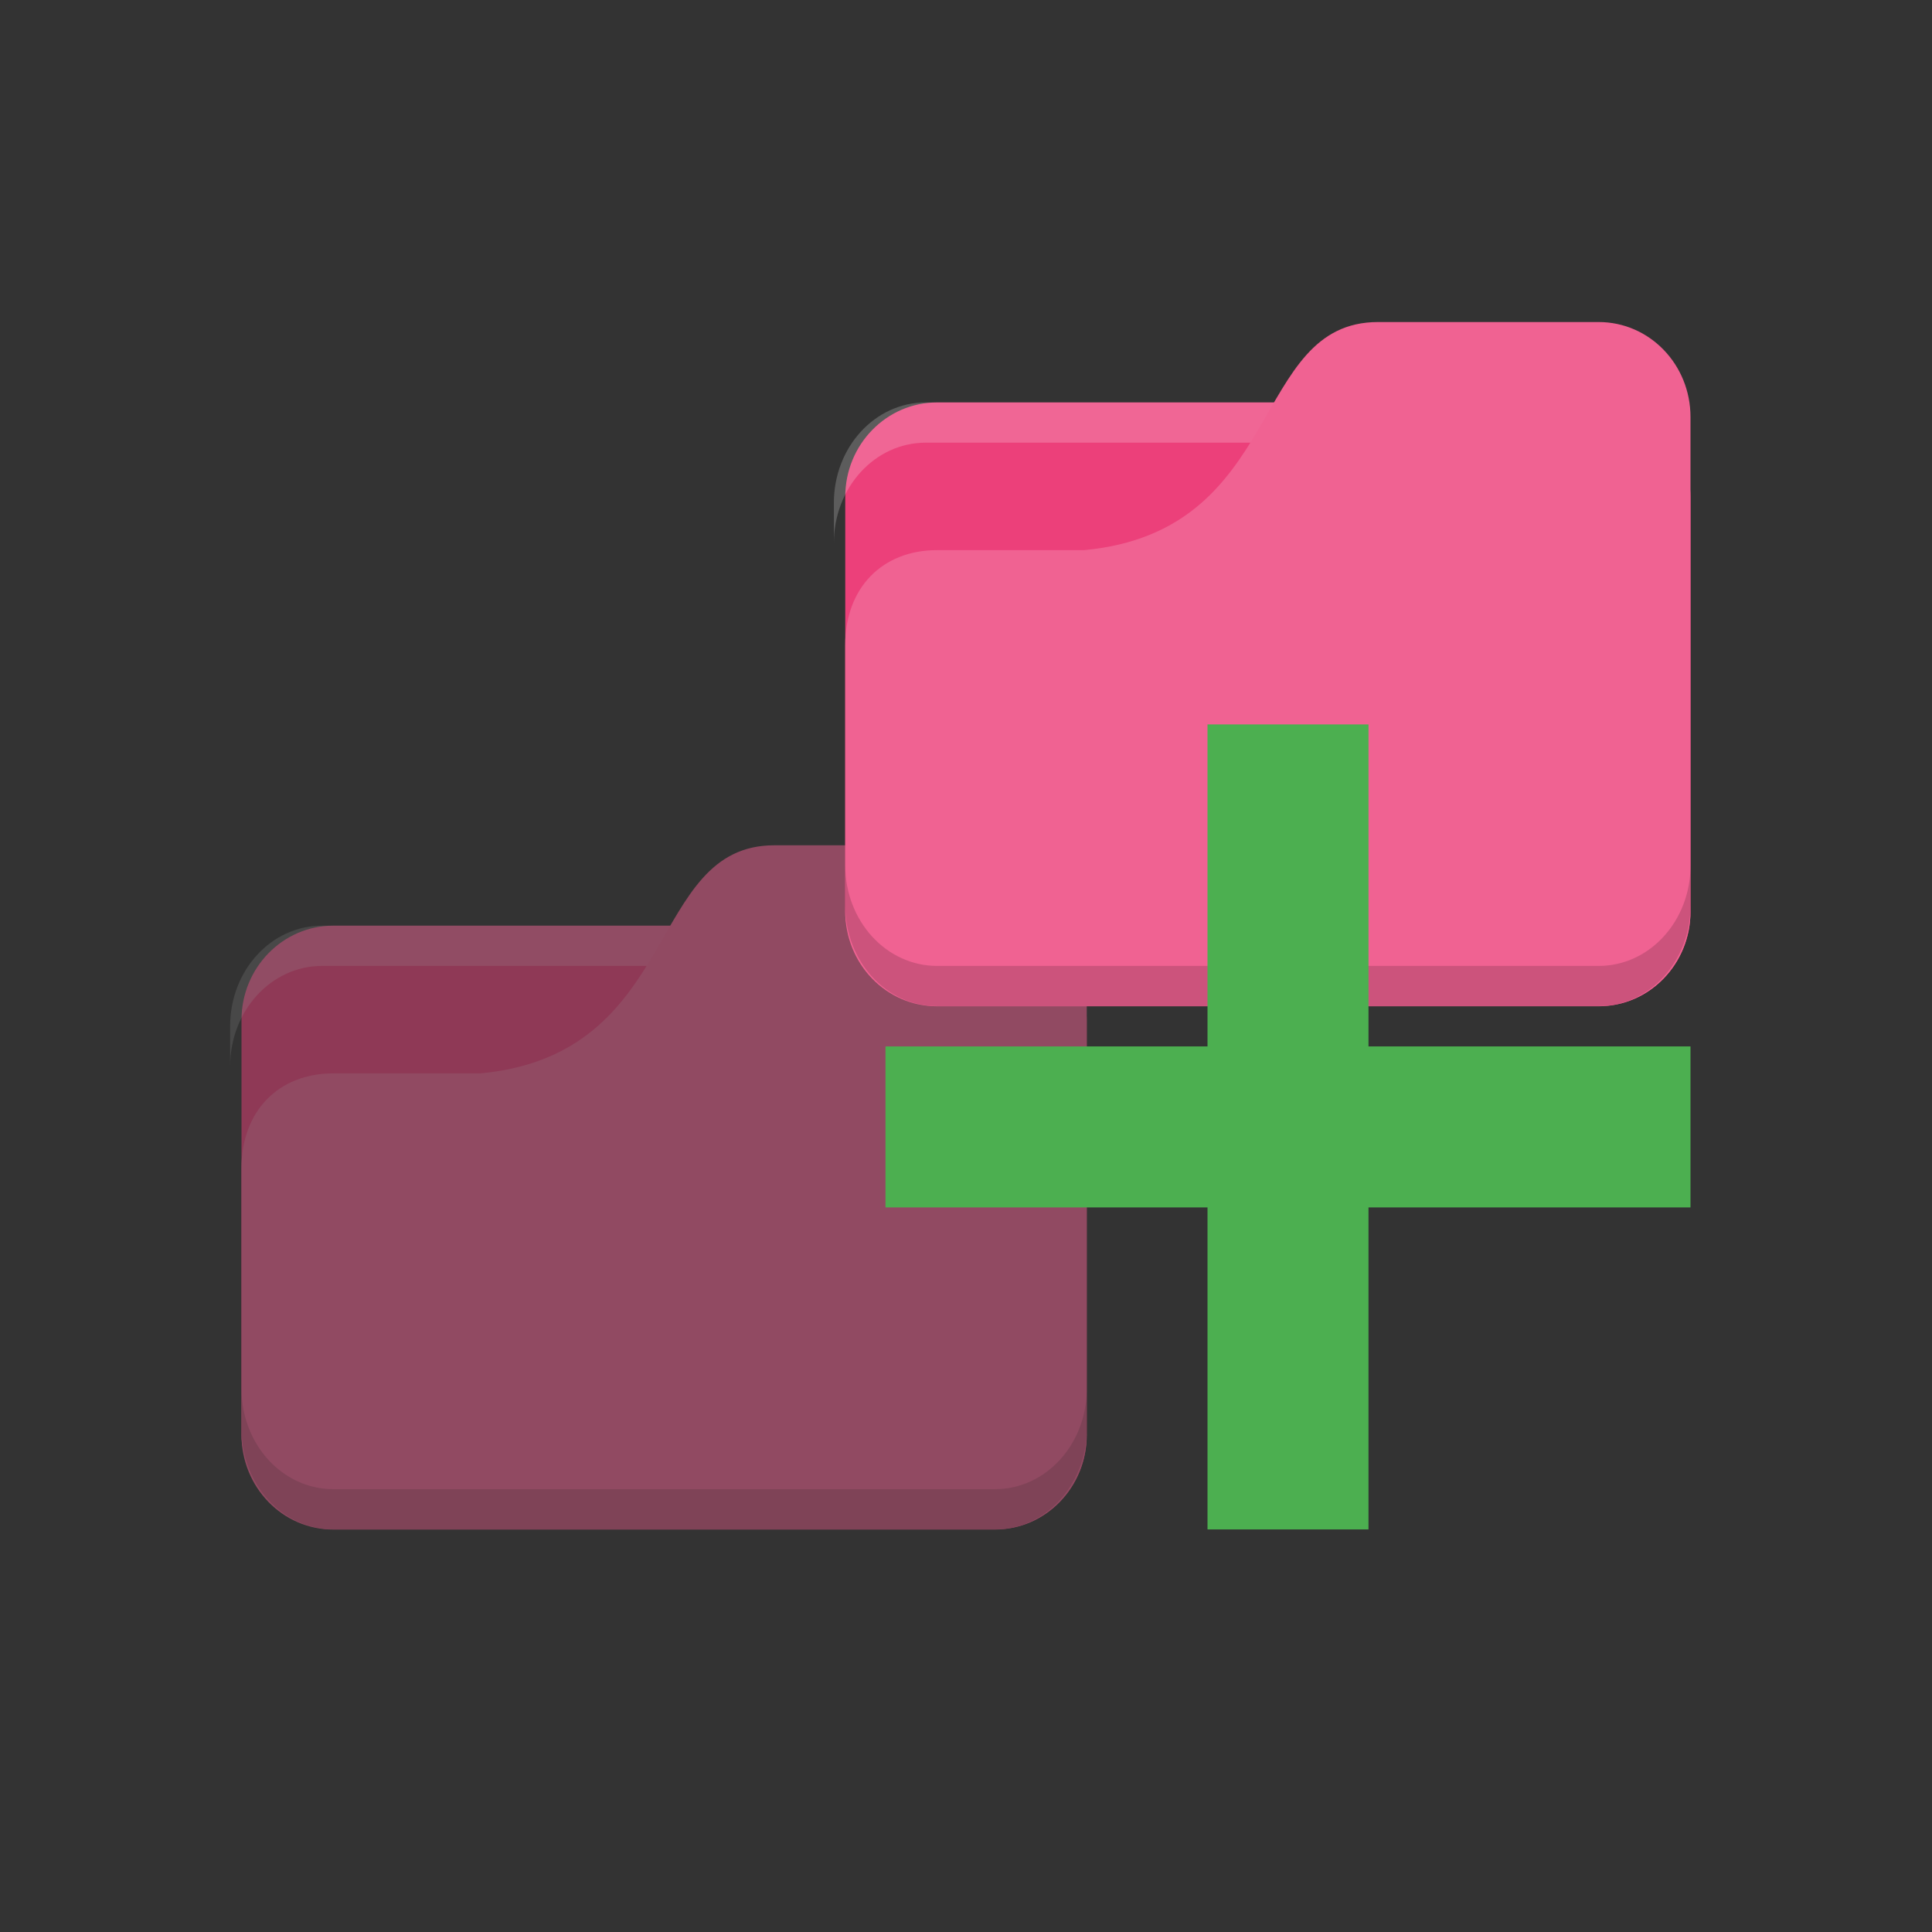 <!-- Created with Inkscape (http://www.inkscape.org/) -->
<svg xmlns="http://www.w3.org/2000/svg" viewBox="0 0 48 48">
 <rect x="0" y="0" width="48" height="48" fill="#333333" stroke="none"/>
 <g transform="translate(0,-1004.362)">
  <g style="opacity:0.5">
   <rect y="1028.36" x="8" height="4" width="10" style="fill:#fffdf0;fill-opacity:1;stroke:none"/>
   <path d="m 17 1027.36 -1 2 -10 0 0 1 11 0 1 -2 8 0 c 0.5 0 1 0.5 1 1 l 0 -1 c 0 -0.5 -0.5 -1 -1 -1 z" style="fill:#000;opacity:0.03;fill-opacity:1;stroke:none"/>
   <rect ry="2.344" rx="2.283" y="1027.36" x="6" height="15" width="21" style="fill:#ec407a;fill-opacity:1;stroke:none"/>
   <path d="m 8 1027.36 c -1.265 0 -2.283 1.115 -2.283 2.5 l 0 1 c 0 -1.385 1.018 -2.5 2.283 -2.5 l 16.435 0 c 1.265 0 2.283 1.115 2.283 2.5 l 0 -1 c 0 -1.385 -1.018 -2.5 -2.283 -2.5 l -16.435 0 z" style="fill:#fff;opacity:0.2;fill-opacity:1;stroke:none"/>
   <path d="m 8.283 1031.03 3.652 0 c 5.02 -0.472 4.109 -5.667 7.304 -5.667 l 5.478 0 c 1.265 0 2.283 1.053 2.283 2.361 l 0 12.278 c 0 1.308 -1.018 2.361 -2.283 2.361 l -16.435 0 c -1.265 0 -2.283 -1.053 -2.283 -2.361 l 0 -6.611 c 0 -1.417 0.913 -2.361 2.283 -2.361 z" style="fill:#f06292;fill-opacity:1;stroke:none"/>
   <path d="m 6 1038.86 0 1 c 0 1.385 1.018 2.5 2.283 2.5 l 16.435 0 c 1.265 0 2.283 -1.115 2.283 -2.5 l 0 -1 c 0 1.385 -1.018 2.5 -2.283 2.5 l -16.435 0 c -1.265 0 -2.283 -1.115 -2.283 -2.5 z" style="fill:#000;opacity:0.15;fill-opacity:1;stroke:none"/>
  </g>
  <rect width="10" height="4" x="23" y="1015.36" style="fill:#fffdf0;fill-opacity:1;stroke:none"/>
  <path d="m 32 1014.36 -1 2 -10 0 0 1 11 0 1 -2 8 0 c 0.5 0 1 0.5 1 1 l 0 -1 c 0 -0.5 -0.5 -1 -1 -1 z" style="fill:#000;opacity:0.03;fill-opacity:1;stroke:none"/>
  <rect width="21" height="15" x="21" y="1014.36" rx="2.283" ry="2.344" style="fill:#ec407a;fill-opacity:1;stroke:none"/>
  <path d="m 23 1014.36 c -1.265 0 -2.283 1.115 -2.283 2.5 l 0 1 c 0 -1.385 1.018 -2.5 2.283 -2.5 l 16.435 0 c 1.265 0 2.283 1.115 2.283 2.5 l 0 -1 c 0 -1.385 -1.018 -2.5 -2.283 -2.5 l -16.435 0 z" style="fill:#fff;opacity:0.2;fill-opacity:1;stroke:none"/>
  <path d="m 23.283 1018.03 3.652 0 c 5.02 -0.472 4.109 -5.667 7.304 -5.667 l 5.478 0 c 1.265 0 2.283 1.053 2.283 2.361 l 0 12.278 c 0 1.308 -1.018 2.361 -2.283 2.361 l -16.435 0 c -1.265 0 -2.283 -1.053 -2.283 -2.361 l 0 -6.611 c 0 -1.417 0.913 -2.361 2.283 -2.361 z" style="fill:#f06292;fill-opacity:1;stroke:none"/>
  <path d="m 21 1025.86 0 1 c 0 1.385 1.018 2.5 2.283 2.5 l 16.435 0 c 1.265 0 2.283 -1.115 2.283 -2.5 l 0 -1 c 0 1.385 -1.018 2.5 -2.283 2.5 l -16.435 0 c -1.265 0 -2.283 -1.115 -2.283 -2.5 z" style="fill:#000;opacity:0.15;fill-opacity:1;stroke:none"/>
  <path d="m 42 1030.36 -8 0 0 -8 -4 0 0 8 -8 0 0 4 8 0 0 8 4 0 0 -8 8 0 z" style="fill:#4caf50;fill-opacity:1"/>
 </g>
</svg>
